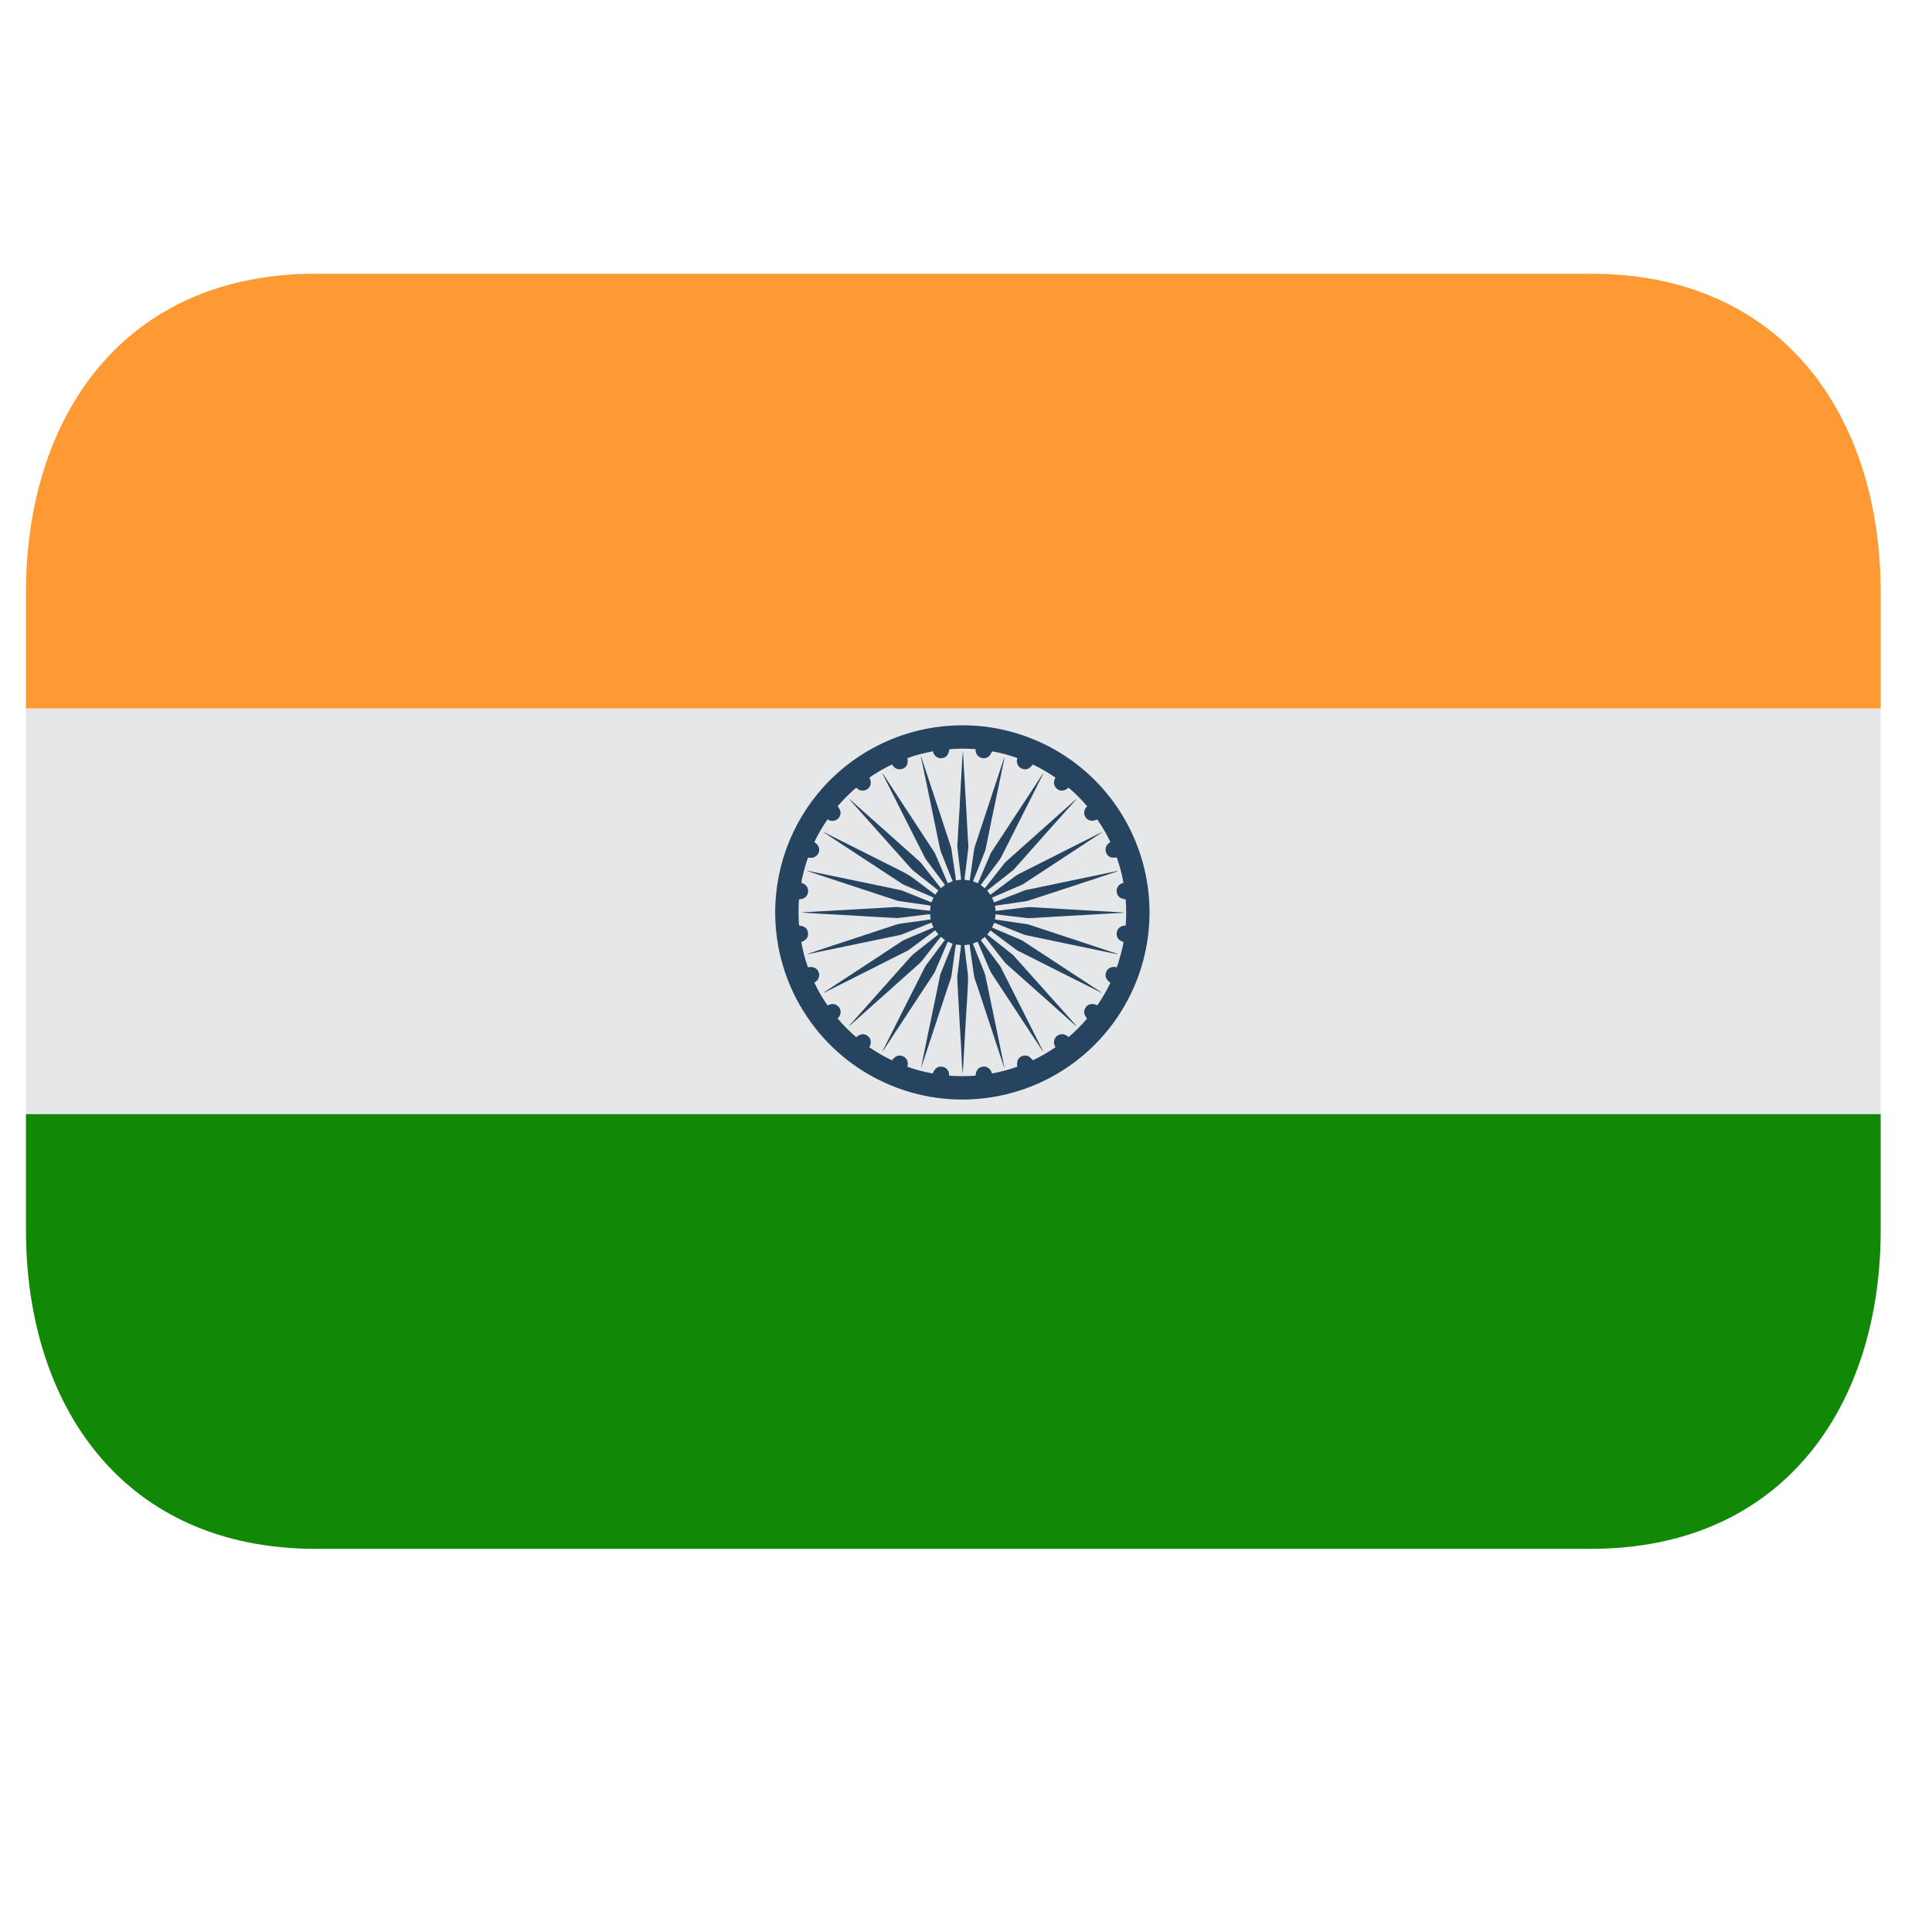 <svg width="25" height="25" viewBox="0 0 25 25" fill="none" xmlns="http://www.w3.org/2000/svg">
<g clip-path="url(#clip0_10601_37204)">
<path d="M0.336 9.167H24.336V14.417H0.336V9.167Z" fill="#E6E7E8"/>
<path d="M20.586 3.542H4.086C1.601 3.542 0.336 5.389 0.336 7.667V9.167H24.336V7.667C24.336 5.389 23.071 3.542 20.586 3.542Z" fill="#FF9933"/>
<path d="M0.336 15.917C0.336 18.195 1.601 20.042 4.086 20.042H20.586C23.071 20.042 24.336 18.195 24.336 15.917V14.417H0.336V15.917Z" fill="#128807"/>
<path fill-rule="evenodd" clip-rule="evenodd" d="M12.453 9.385C12.932 9.385 13.4 9.527 13.799 9.793C14.197 10.059 14.508 10.438 14.691 10.881C14.874 11.323 14.922 11.81 14.828 12.28C14.734 12.75 14.503 13.182 14.164 13.52C13.825 13.859 13.393 14.089 12.923 14.182C12.453 14.275 11.966 14.227 11.524 14.043C11.081 13.859 10.703 13.548 10.438 13.149C10.172 12.751 10.03 12.282 10.031 11.803C10.032 11.161 10.288 10.546 10.742 10.093C11.196 9.64 11.811 9.385 12.453 9.385ZM10.839 10.433C10.88 10.48 10.888 10.531 10.86 10.573C10.848 10.593 10.83 10.607 10.809 10.615C10.792 10.621 10.774 10.623 10.757 10.621C10.74 10.619 10.723 10.612 10.709 10.602C10.643 10.696 10.586 10.794 10.537 10.897C10.594 10.934 10.613 10.981 10.594 11.032C10.584 11.058 10.564 11.079 10.539 11.091C10.513 11.103 10.484 11.104 10.458 11.095C10.431 11.149 10.371 11.377 10.37 11.425C10.395 11.43 10.417 11.443 10.433 11.463C10.45 11.483 10.459 11.508 10.457 11.534C10.45 11.604 10.407 11.634 10.34 11.637C10.33 11.704 10.331 11.932 10.341 11.976C10.412 11.984 10.449 12.015 10.455 12.068C10.463 12.126 10.435 12.164 10.368 12.19C10.388 12.301 10.417 12.411 10.455 12.518C10.481 12.51 10.51 12.511 10.536 12.521C10.561 12.531 10.581 12.55 10.591 12.576C10.601 12.596 10.602 12.617 10.598 12.639C10.594 12.656 10.587 12.671 10.576 12.684C10.566 12.697 10.552 12.708 10.537 12.715C10.587 12.819 10.643 12.918 10.709 13.01C10.767 12.981 10.818 12.988 10.852 13.029C10.868 13.046 10.876 13.068 10.877 13.091C10.878 13.107 10.875 13.124 10.868 13.14C10.861 13.155 10.851 13.168 10.838 13.179C10.913 13.267 10.993 13.347 11.08 13.421C11.129 13.378 11.18 13.371 11.224 13.402C11.244 13.416 11.258 13.434 11.264 13.457C11.268 13.472 11.269 13.489 11.267 13.505C11.264 13.522 11.258 13.537 11.248 13.551C11.343 13.616 11.441 13.672 11.543 13.721C11.583 13.665 11.628 13.647 11.678 13.665C11.699 13.673 11.717 13.687 11.731 13.706C11.749 13.736 11.752 13.768 11.741 13.804C11.849 13.842 11.958 13.871 12.07 13.891C12.093 13.828 12.131 13.798 12.182 13.802C12.206 13.804 12.227 13.811 12.246 13.827C12.272 13.851 12.284 13.881 12.282 13.919C12.398 13.927 12.51 13.928 12.623 13.919C12.631 13.847 12.66 13.81 12.718 13.802C12.74 13.799 12.762 13.803 12.781 13.815C12.796 13.823 12.808 13.834 12.817 13.847C12.826 13.86 12.832 13.875 12.835 13.891C12.948 13.87 13.058 13.841 13.164 13.803C13.155 13.732 13.172 13.69 13.22 13.668C13.237 13.661 13.256 13.658 13.275 13.659C13.294 13.661 13.312 13.667 13.326 13.68C13.34 13.691 13.351 13.706 13.365 13.72C13.467 13.672 13.565 13.615 13.658 13.551C13.62 13.491 13.643 13.434 13.674 13.408C13.684 13.399 13.697 13.392 13.711 13.387C13.724 13.383 13.739 13.381 13.753 13.383C13.767 13.384 13.781 13.388 13.794 13.395C13.806 13.401 13.818 13.41 13.827 13.421C13.913 13.347 13.995 13.266 14.067 13.18C14.025 13.131 14.017 13.08 14.048 13.037C14.06 13.017 14.08 13.002 14.102 12.996C14.118 12.991 14.135 12.99 14.152 12.992C14.168 12.995 14.184 13.001 14.198 13.011C14.264 12.916 14.32 12.818 14.369 12.716C14.315 12.679 14.295 12.636 14.311 12.586C14.317 12.565 14.33 12.546 14.349 12.532C14.363 12.522 14.38 12.515 14.398 12.513C14.415 12.51 14.433 12.512 14.45 12.517C14.474 12.464 14.535 12.242 14.538 12.188C14.512 12.183 14.489 12.169 14.472 12.149C14.464 12.138 14.457 12.127 14.453 12.114C14.449 12.101 14.448 12.088 14.45 12.074C14.451 12.05 14.461 12.028 14.477 12.011C14.489 11.999 14.502 11.99 14.518 11.984C14.533 11.978 14.549 11.976 14.566 11.977C14.575 11.864 14.575 11.75 14.566 11.636C14.494 11.629 14.46 11.601 14.451 11.545C14.446 11.523 14.45 11.501 14.46 11.482C14.467 11.467 14.479 11.454 14.492 11.444C14.506 11.434 14.521 11.427 14.538 11.424C14.518 11.312 14.489 11.202 14.451 11.095C14.381 11.107 14.338 11.088 14.316 11.04C14.31 11.027 14.306 11.013 14.306 10.999C14.305 10.985 14.308 10.971 14.313 10.958C14.318 10.944 14.325 10.932 14.335 10.922C14.345 10.912 14.356 10.904 14.369 10.898C14.321 10.795 14.263 10.696 14.198 10.603C14.137 10.632 14.088 10.625 14.054 10.584C14.039 10.566 14.03 10.544 14.03 10.521C14.029 10.504 14.032 10.488 14.039 10.473C14.046 10.458 14.056 10.444 14.069 10.434C13.995 10.347 13.914 10.267 13.828 10.192C13.776 10.236 13.726 10.242 13.683 10.211C13.664 10.198 13.649 10.179 13.643 10.156C13.638 10.141 13.637 10.124 13.64 10.108C13.643 10.092 13.649 10.076 13.659 10.063C13.565 9.998 13.466 9.941 13.364 9.892C13.325 9.947 13.281 9.966 13.232 9.949C13.21 9.942 13.191 9.929 13.178 9.91C13.168 9.896 13.162 9.879 13.159 9.861C13.157 9.844 13.159 9.826 13.165 9.809C13.058 9.771 12.948 9.741 12.836 9.722C12.815 9.783 12.776 9.814 12.726 9.811C12.703 9.81 12.68 9.802 12.662 9.787C12.649 9.776 12.638 9.762 12.632 9.745C12.625 9.729 12.623 9.712 12.624 9.694C12.511 9.685 12.397 9.685 12.284 9.695C12.276 9.762 12.247 9.801 12.197 9.809C12.175 9.814 12.151 9.811 12.13 9.801C12.115 9.793 12.102 9.782 12.092 9.768C12.082 9.754 12.075 9.738 12.072 9.722C11.96 9.742 11.85 9.771 11.742 9.81C11.754 9.876 11.736 9.92 11.69 9.943C11.67 9.953 11.649 9.957 11.626 9.953C11.608 9.951 11.592 9.944 11.578 9.933C11.564 9.923 11.553 9.908 11.546 9.892C11.482 9.916 11.278 10.034 11.251 10.064C11.278 10.119 11.272 10.168 11.234 10.204C11.223 10.213 11.21 10.221 11.197 10.225C11.183 10.23 11.169 10.232 11.154 10.23C11.14 10.229 11.126 10.225 11.113 10.219C11.1 10.212 11.089 10.203 11.08 10.192C10.993 10.266 10.913 10.346 10.839 10.433Z" fill="#26435F"/>
<path fill-rule="evenodd" clip-rule="evenodd" d="M13.494 13.601C13.49 13.596 13.485 13.592 13.482 13.587C13.264 13.254 13.045 12.921 12.826 12.588C12.821 12.579 12.816 12.57 12.811 12.559C12.76 12.44 12.71 12.322 12.658 12.203C12.656 12.197 12.654 12.191 12.651 12.185C12.63 12.193 12.611 12.202 12.588 12.211L12.596 12.23C12.643 12.345 12.688 12.461 12.735 12.576C12.748 12.607 12.753 12.639 12.76 12.671C12.797 12.843 12.831 13.016 12.868 13.188L12.995 13.805C12.996 13.806 12.996 13.808 12.996 13.809C12.996 13.811 12.995 13.812 12.994 13.814L12.989 13.8C12.886 13.486 12.781 13.172 12.678 12.857C12.657 12.796 12.639 12.735 12.616 12.673C12.606 12.643 12.602 12.611 12.597 12.579C12.584 12.49 12.573 12.4 12.558 12.311C12.556 12.289 12.553 12.268 12.55 12.248C12.549 12.239 12.548 12.231 12.546 12.222C12.523 12.224 12.503 12.227 12.48 12.23C12.48 12.239 12.481 12.248 12.482 12.258C12.495 12.368 12.506 12.478 12.522 12.587C12.53 12.647 12.526 12.706 12.523 12.766C12.52 12.817 12.517 12.867 12.515 12.918C12.508 13.021 12.503 13.124 12.496 13.226L12.484 13.438C12.478 13.557 12.471 13.677 12.464 13.796C12.461 13.83 12.46 13.865 12.457 13.898L12.448 13.784L12.436 13.538L12.423 13.319C12.419 13.244 12.414 13.169 12.41 13.094C12.407 13.045 12.405 12.996 12.402 12.947C12.398 12.87 12.393 12.792 12.389 12.715C12.386 12.674 12.386 12.633 12.392 12.592C12.4 12.537 12.406 12.48 12.413 12.424C12.42 12.368 12.427 12.312 12.433 12.258C12.434 12.249 12.434 12.24 12.435 12.23L12.37 12.221C12.368 12.236 12.364 12.251 12.362 12.266C12.346 12.381 12.33 12.495 12.314 12.61C12.309 12.654 12.292 12.695 12.277 12.737C12.161 13.089 12.045 13.441 11.928 13.792C11.926 13.799 11.925 13.805 11.92 13.811C11.92 13.806 11.92 13.803 11.922 13.799C11.97 13.562 12.019 13.324 12.069 13.087C12.101 12.93 12.135 12.773 12.166 12.616L12.175 12.59C12.224 12.471 12.27 12.351 12.32 12.232C12.322 12.225 12.324 12.218 12.327 12.212C12.307 12.203 12.286 12.194 12.265 12.186C12.262 12.193 12.258 12.198 12.256 12.205C12.204 12.324 12.154 12.444 12.102 12.563C12.099 12.572 12.095 12.581 12.09 12.589C11.869 12.924 11.648 13.26 11.428 13.596C11.425 13.601 11.421 13.605 11.416 13.609C11.418 13.603 11.422 13.598 11.424 13.593L11.966 12.518C11.971 12.508 11.977 12.499 11.983 12.49L12.215 12.179C12.22 12.174 12.223 12.169 12.228 12.164C12.208 12.15 12.193 12.137 12.174 12.122C12.17 12.127 12.166 12.131 12.163 12.136C12.082 12.238 12.002 12.34 11.923 12.441C11.914 12.451 11.905 12.461 11.895 12.469C11.6 12.734 11.304 12.996 11.008 13.261C11.002 13.266 10.996 13.271 10.988 13.275C10.992 13.271 10.993 13.267 10.996 13.265C11.239 12.993 11.481 12.721 11.723 12.449C11.737 12.434 11.751 12.419 11.764 12.403C11.791 12.371 11.823 12.342 11.856 12.317L12.126 12.105C12.132 12.101 12.136 12.096 12.143 12.091C12.13 12.073 12.116 12.056 12.102 12.038C12.096 12.042 12.091 12.046 12.085 12.05C11.982 12.127 11.878 12.204 11.775 12.281C11.764 12.29 11.752 12.298 11.739 12.304C11.386 12.482 11.032 12.66 10.68 12.838C10.673 12.841 10.666 12.844 10.659 12.844L10.673 12.834L11.331 12.403C11.446 12.328 11.561 12.252 11.675 12.176C11.685 12.171 11.695 12.166 11.704 12.161C11.823 12.111 11.943 12.06 12.061 12.009C12.067 12.007 12.072 12.004 12.079 12.001L12.054 11.939C12.047 11.941 12.042 11.943 12.037 11.945C11.915 11.993 11.795 12.042 11.673 12.09C11.647 12.1 11.62 12.104 11.593 12.11L10.774 12.28C10.671 12.302 10.566 12.324 10.462 12.345C10.458 12.346 10.454 12.346 10.45 12.344C10.479 12.335 10.507 12.325 10.535 12.315C10.889 12.198 11.243 12.082 11.596 11.965C11.623 11.956 11.653 11.953 11.681 11.948C11.795 11.933 11.909 11.916 12.022 11.9C12.029 11.899 12.036 11.897 12.042 11.896C12.04 11.874 12.037 11.852 12.035 11.829L11.98 11.835L11.754 11.863C11.711 11.868 11.669 11.873 11.628 11.878C11.617 11.879 11.608 11.88 11.598 11.879L11.359 11.866L11.218 11.858L10.975 11.843L10.621 11.824C10.536 11.819 10.452 11.814 10.367 11.808C10.381 11.807 10.396 11.804 10.41 11.804L10.701 11.788L11.085 11.766L11.403 11.748L11.602 11.736C11.61 11.736 11.62 11.737 11.628 11.738L11.856 11.765L12.018 11.784H12.035C12.037 11.763 12.04 11.743 12.042 11.72C12.028 11.717 12.013 11.714 11.999 11.712C11.899 11.698 11.799 11.683 11.699 11.669C11.678 11.666 11.658 11.664 11.637 11.66C11.626 11.659 11.614 11.656 11.603 11.652C11.305 11.555 11.009 11.456 10.711 11.358C10.628 11.331 10.546 11.303 10.463 11.276C10.456 11.274 10.449 11.271 10.443 11.266L10.495 11.277L11.131 11.409C11.302 11.445 11.475 11.48 11.645 11.516C11.655 11.518 11.665 11.521 11.675 11.525C11.795 11.573 11.914 11.621 12.035 11.669L12.053 11.677C12.061 11.656 12.07 11.636 12.079 11.615C12.073 11.611 12.067 11.608 12.06 11.605C11.941 11.555 11.822 11.504 11.703 11.452C11.694 11.448 11.685 11.444 11.676 11.438C11.34 11.218 11.005 10.997 10.668 10.777C10.664 10.774 10.66 10.77 10.658 10.766L10.671 10.773C11.007 10.942 11.342 11.111 11.678 11.279C11.734 11.307 11.788 11.34 11.837 11.378C11.919 11.441 12.002 11.502 12.085 11.564C12.091 11.569 12.096 11.572 12.102 11.576L12.143 11.524L12.129 11.511L11.824 11.271C11.813 11.263 11.805 11.255 11.796 11.246C11.53 10.948 11.265 10.65 11 10.353C10.996 10.35 10.993 10.346 10.991 10.341C10.999 10.342 11.002 10.348 11.005 10.351C11.166 10.493 11.326 10.636 11.485 10.778L11.899 11.147C11.906 11.153 11.913 11.162 11.92 11.169L12.157 11.47C12.163 11.477 12.167 11.484 12.174 11.493L12.228 11.451C12.225 11.446 12.22 11.442 12.218 11.437C12.141 11.334 12.064 11.23 11.986 11.127C11.978 11.115 11.97 11.103 11.964 11.09C11.784 10.736 11.605 10.38 11.426 10.025C11.423 10.018 11.419 10.013 11.419 10.006C11.422 10.01 11.425 10.013 11.428 10.016L11.811 10.602L12.082 11.015C12.091 11.03 12.102 11.047 12.108 11.064C12.159 11.18 12.207 11.296 12.256 11.411C12.26 11.416 12.262 11.422 12.265 11.429L12.328 11.403L12.321 11.387C12.274 11.27 12.228 11.153 12.181 11.037C12.168 11.007 12.163 10.976 12.156 10.946C12.115 10.75 12.076 10.555 12.035 10.359C11.995 10.171 11.957 9.984 11.917 9.795C11.917 9.794 11.917 9.792 11.919 9.788L11.952 9.889C12.07 10.242 12.186 10.597 12.302 10.951C12.312 10.979 12.315 11.009 12.319 11.038C12.333 11.136 12.347 11.235 12.363 11.334C12.365 11.353 12.366 11.372 12.37 11.392L12.435 11.384V11.359C12.426 11.281 12.416 11.202 12.407 11.124C12.401 11.078 12.397 11.034 12.391 10.989C12.387 10.959 12.387 10.929 12.391 10.899C12.393 10.848 12.397 10.797 12.399 10.746L12.418 10.441C12.421 10.386 12.422 10.331 12.426 10.276C12.43 10.205 12.434 10.132 12.438 10.061C12.442 10.008 12.444 9.955 12.447 9.903C12.45 9.841 12.454 9.78 12.46 9.718C12.461 9.735 12.462 9.752 12.463 9.77C12.468 9.846 12.472 9.921 12.476 9.997L12.496 10.34L12.507 10.533C12.513 10.645 12.519 10.756 12.525 10.868C12.527 10.884 12.528 10.9 12.529 10.917C12.534 10.96 12.525 11.003 12.521 11.046L12.497 11.243C12.493 11.28 12.488 11.317 12.483 11.355C12.483 11.364 12.483 11.373 12.48 11.384C12.503 11.388 12.524 11.39 12.547 11.393C12.551 11.377 12.552 11.362 12.555 11.346C12.573 11.224 12.59 11.102 12.607 10.98C12.609 10.971 12.613 10.961 12.615 10.952C12.737 10.585 12.857 10.218 12.979 9.851C12.985 9.834 12.989 9.818 12.999 9.802C12.998 9.81 12.996 9.819 12.994 9.827C12.94 10.092 12.883 10.357 12.828 10.622C12.804 10.746 12.778 10.871 12.752 10.995C12.75 11.005 12.747 11.015 12.742 11.024L12.598 11.386C12.595 11.392 12.593 11.397 12.591 11.404C12.613 11.412 12.631 11.421 12.653 11.43L12.662 11.412L12.813 11.057C12.819 11.045 12.823 11.033 12.831 11.023L13.486 10.025C13.49 10.02 13.493 10.014 13.5 10.011C13.497 10.016 13.495 10.021 13.492 10.027L12.954 11.095C12.948 11.105 12.942 11.116 12.936 11.124C12.858 11.228 12.779 11.332 12.702 11.435C12.699 11.441 12.694 11.447 12.69 11.452L12.743 11.494C12.747 11.489 12.751 11.485 12.755 11.48C12.834 11.378 12.913 11.277 12.994 11.175C13.003 11.164 13.013 11.154 13.024 11.144C13.32 10.879 13.617 10.615 13.913 10.351C13.918 10.347 13.921 10.343 13.929 10.34L13.92 10.352C13.798 10.489 13.677 10.625 13.554 10.761C13.408 10.925 13.264 11.087 13.119 11.251C13.111 11.259 13.102 11.266 13.094 11.273L12.789 11.512L12.774 11.524C12.789 11.542 12.801 11.559 12.816 11.578L12.832 11.566L13.145 11.332C13.153 11.326 13.161 11.321 13.17 11.316C13.53 11.135 13.887 10.955 14.245 10.774C14.251 10.772 14.256 10.769 14.262 10.769C14.246 10.78 14.23 10.791 14.214 10.801C13.89 11.014 13.567 11.226 13.242 11.439C13.233 11.444 13.225 11.449 13.215 11.453C13.095 11.505 12.975 11.556 12.856 11.607L12.837 11.615C12.847 11.636 12.854 11.656 12.863 11.677L12.88 11.671C13.001 11.624 13.12 11.574 13.242 11.528C13.272 11.516 13.305 11.51 13.338 11.504L13.89 11.389C14.062 11.354 14.232 11.318 14.404 11.282C14.42 11.279 14.434 11.275 14.451 11.272C14.455 11.272 14.459 11.271 14.465 11.274L14.412 11.291C14.046 11.412 13.681 11.533 13.314 11.652C13.287 11.662 13.256 11.665 13.227 11.669C13.145 11.682 13.064 11.693 12.984 11.704C12.955 11.708 12.926 11.713 12.897 11.717L12.875 11.72C12.877 11.742 12.881 11.763 12.882 11.787L12.939 11.781L13.141 11.757C13.192 11.751 13.245 11.744 13.298 11.739C13.321 11.737 13.345 11.739 13.37 11.74C13.421 11.742 13.473 11.747 13.526 11.749L13.829 11.767C13.874 11.77 13.919 11.772 13.966 11.775L14.275 11.792C14.348 11.797 14.423 11.8 14.496 11.805C14.514 11.806 14.532 11.807 14.55 11.81L14.495 11.814L14.268 11.826L13.987 11.843L13.776 11.854C13.678 11.86 13.579 11.866 13.48 11.872C13.426 11.874 13.371 11.88 13.317 11.88C13.285 11.881 13.253 11.875 13.222 11.871C13.156 11.864 13.089 11.856 13.023 11.848L12.895 11.832H12.882C12.881 11.854 12.877 11.875 12.875 11.898C13.007 11.918 13.14 11.937 13.272 11.956C13.311 11.96 13.345 11.976 13.382 11.987L14.448 12.339C14.455 12.341 14.462 12.344 14.467 12.348C14.458 12.347 14.45 12.345 14.441 12.344L13.515 12.151L13.27 12.1C13.262 12.098 13.252 12.095 13.243 12.091C13.123 12.043 13.002 11.995 12.881 11.946L12.865 11.941C12.856 11.961 12.847 11.981 12.837 12.002L12.857 12.011C12.977 12.062 13.096 12.113 13.215 12.164C13.224 12.168 13.233 12.173 13.243 12.18L14.241 12.834C14.246 12.838 14.253 12.842 14.257 12.849C14.252 12.846 14.246 12.844 14.242 12.841L13.722 12.58C13.54 12.488 13.357 12.396 13.174 12.304C13.162 12.299 13.151 12.291 13.141 12.283C13.038 12.206 12.934 12.129 12.831 12.051C12.826 12.047 12.822 12.044 12.816 12.041C12.802 12.058 12.789 12.075 12.774 12.093L12.789 12.104C12.889 12.184 12.991 12.264 13.092 12.344C13.104 12.353 13.114 12.362 13.123 12.373L13.918 13.262C13.921 13.267 13.924 13.271 13.926 13.277C13.921 13.272 13.916 13.269 13.912 13.266C13.614 12.999 13.315 12.734 13.016 12.468C13.009 12.462 13.003 12.455 12.998 12.447L12.755 12.138C12.752 12.133 12.748 12.128 12.744 12.123C12.726 12.138 12.709 12.15 12.692 12.165C12.694 12.17 12.697 12.175 12.7 12.179L12.936 12.494C12.943 12.503 12.949 12.512 12.954 12.523C13.133 12.877 13.311 13.233 13.49 13.588C13.493 13.593 13.495 13.598 13.495 13.604H13.494V13.601Z" fill="#26435F"/>
<path fill-rule="evenodd" clip-rule="evenodd" d="M13.492 13.601C13.496 13.605 13.498 13.609 13.501 13.612C13.499 13.613 13.499 13.614 13.497 13.615C13.496 13.609 13.494 13.606 13.493 13.601H13.492Z" fill="#26435F"/>
</g>
<defs>
<clipPath id="clip0_10601_37204">
<rect width="24" height="24" fill="white" transform="translate(0.336 0.168)"/>
</clipPath>
</defs>
</svg>

